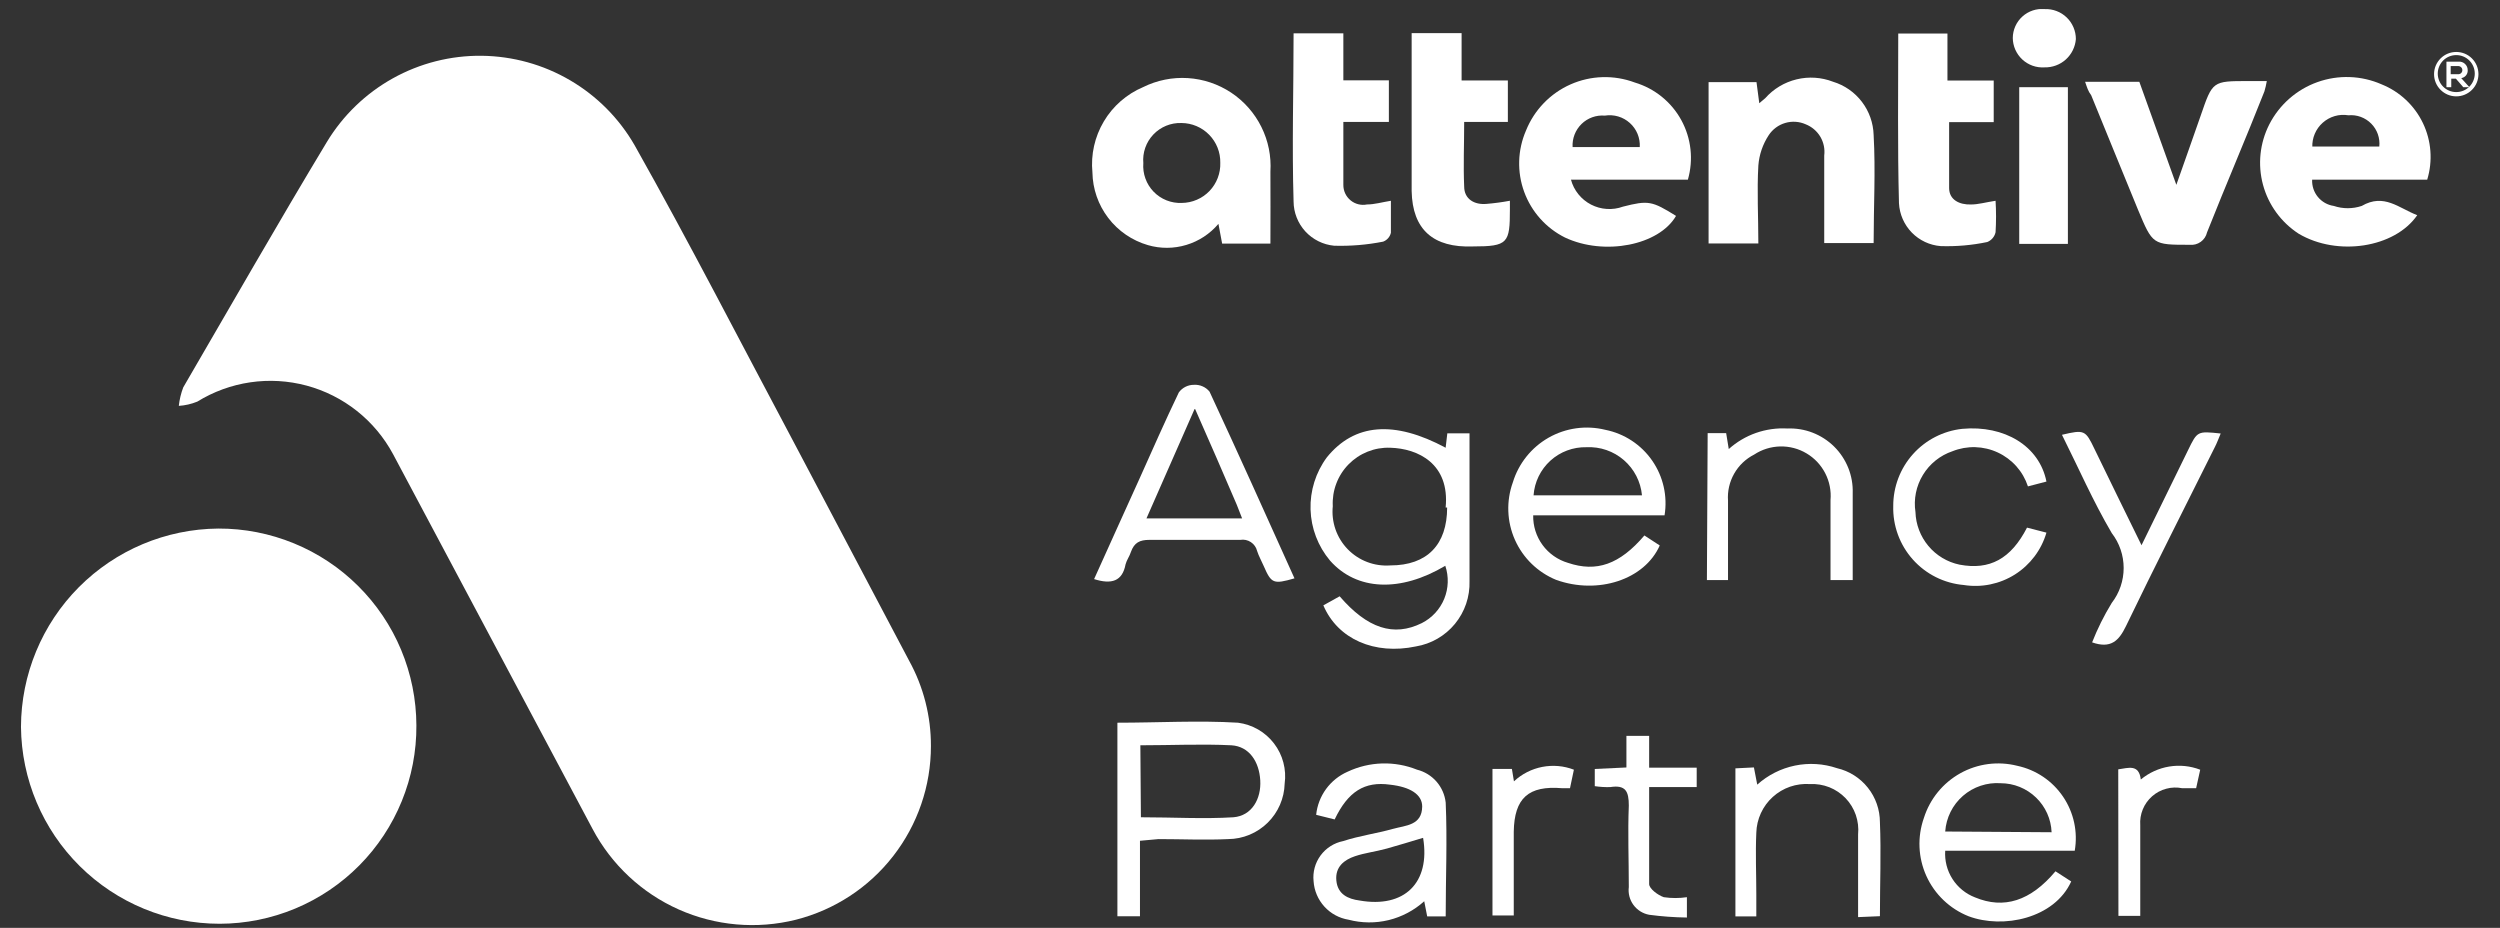 <svg width="97" height="36" viewBox="0 0 97 36" fill="none" xmlns="http://www.w3.org/2000/svg">
<rect x="0" y="0" width="97" height="36" fill="#333333" stroke="none"/>
<g clip-path="url(#clip0_11476_524)">
<path d="M49.292 9.453H47.419L47.275 8.685C46.948 9.073 46.516 9.357 46.03 9.503C45.545 9.65 45.027 9.653 44.54 9.511C43.927 9.333 43.386 8.963 42.999 8.455C42.611 7.947 42.396 7.328 42.386 6.689C42.319 6 42.474 5.308 42.828 4.712C43.181 4.117 43.716 3.65 44.353 3.38C44.892 3.113 45.491 2.992 46.09 3.03C46.69 3.068 47.269 3.263 47.77 3.595C48.27 3.928 48.674 4.386 48.941 4.924C49.209 5.462 49.33 6.061 49.292 6.661C49.3 7.558 49.292 8.484 49.292 9.453ZM45.84 4.773C45.637 4.766 45.435 4.802 45.247 4.879C45.059 4.956 44.89 5.072 44.75 5.219C44.61 5.366 44.503 5.541 44.436 5.733C44.369 5.925 44.343 6.128 44.361 6.33C44.345 6.533 44.373 6.736 44.442 6.927C44.511 7.118 44.619 7.292 44.76 7.438C44.901 7.584 45.072 7.698 45.26 7.773C45.449 7.848 45.651 7.883 45.854 7.874C46.055 7.872 46.254 7.83 46.438 7.75C46.623 7.671 46.789 7.555 46.929 7.41C47.068 7.264 47.176 7.093 47.248 6.905C47.32 6.717 47.354 6.517 47.347 6.316C47.351 6.115 47.315 5.916 47.241 5.729C47.167 5.543 47.056 5.373 46.916 5.229C46.776 5.085 46.608 4.971 46.424 4.893C46.239 4.814 46.04 4.774 45.84 4.773Z" fill="white"/>
<path d="M68.152 3.186L68.26 4.005C68.353 3.918 68.432 3.868 68.49 3.811C68.811 3.448 69.236 3.193 69.707 3.079C70.178 2.964 70.672 2.997 71.124 3.172C71.57 3.308 71.961 3.581 72.243 3.952C72.525 4.323 72.684 4.773 72.697 5.239C72.775 6.618 72.697 8.01 72.697 9.432H70.78C70.78 8.29 70.78 7.163 70.78 6.036C70.812 5.783 70.759 5.526 70.629 5.306C70.499 5.087 70.299 4.917 70.062 4.823C69.811 4.712 69.529 4.693 69.266 4.771C69.003 4.848 68.776 5.017 68.626 5.246C68.394 5.598 68.256 6.004 68.224 6.424C68.167 7.414 68.224 8.412 68.224 9.446H66.293V3.186H68.152Z" fill="white"/>
<path d="M60.953 6.97C61.008 7.176 61.106 7.369 61.24 7.535C61.374 7.702 61.541 7.838 61.731 7.937C61.921 8.035 62.129 8.094 62.342 8.107C62.555 8.121 62.769 8.091 62.97 8.018C63.953 7.767 64.097 7.795 65.03 8.377C64.37 9.518 62.252 9.935 60.723 9.217C59.987 8.851 59.42 8.216 59.138 7.444C58.856 6.672 58.881 5.821 59.208 5.067C59.529 4.267 60.15 3.623 60.938 3.274C61.727 2.925 62.621 2.899 63.429 3.201C64.2 3.431 64.849 3.956 65.235 4.661C65.621 5.367 65.712 6.197 65.49 6.97H60.953ZM63.623 5.706C63.633 5.531 63.603 5.357 63.537 5.195C63.47 5.033 63.368 4.888 63.237 4.771C63.107 4.654 62.952 4.567 62.784 4.518C62.616 4.469 62.439 4.458 62.266 4.486C62.101 4.472 61.935 4.494 61.779 4.55C61.624 4.606 61.482 4.695 61.363 4.811C61.245 4.927 61.153 5.067 61.093 5.221C61.033 5.376 61.007 5.541 61.017 5.706H63.623Z" fill="white"/>
<path d="M94.176 6.971H89.711C89.7 7.215 89.779 7.454 89.934 7.642C90.09 7.831 90.309 7.955 90.551 7.99C90.903 8.108 91.283 8.108 91.635 7.99C92.504 7.488 93.071 8.076 93.789 8.349C92.913 9.62 90.688 9.957 89.187 9.067C88.508 8.626 88.015 7.95 87.804 7.168C87.594 6.386 87.68 5.554 88.046 4.831C88.437 4.064 89.107 3.474 89.918 3.185C90.73 2.895 91.622 2.927 92.41 3.274C93.113 3.558 93.684 4.095 94.011 4.779C94.338 5.464 94.397 6.245 94.176 6.971ZM89.718 5.686H92.317C92.334 5.524 92.314 5.36 92.26 5.206C92.206 5.052 92.118 4.912 92.004 4.797C91.889 4.681 91.75 4.591 91.597 4.535C91.444 4.479 91.281 4.458 91.118 4.473C90.941 4.444 90.76 4.454 90.588 4.504C90.416 4.554 90.257 4.642 90.123 4.761C89.989 4.879 89.883 5.027 89.813 5.192C89.743 5.357 89.711 5.535 89.718 5.714V5.686Z" fill="white"/>
<path d="M80.902 3.173H83.006L84.442 7.172C84.786 6.188 85.095 5.334 85.389 4.48C85.849 3.145 85.841 3.145 87.234 3.145H87.952C87.929 3.28 87.898 3.415 87.859 3.547C87.141 5.37 86.358 7.186 85.633 9.017C85.599 9.166 85.511 9.297 85.387 9.385C85.263 9.474 85.11 9.514 84.958 9.498C83.523 9.498 83.523 9.498 82.956 8.141C82.353 6.662 81.742 5.183 81.139 3.697C81.017 3.539 80.974 3.381 80.902 3.173Z" fill="white"/>
<path d="M52.122 4.732C52.122 5.615 52.122 6.397 52.122 7.172C52.121 7.287 52.145 7.4 52.193 7.504C52.241 7.607 52.312 7.699 52.4 7.772C52.488 7.845 52.591 7.897 52.702 7.925C52.813 7.953 52.929 7.956 53.041 7.933C53.328 7.933 53.615 7.847 53.967 7.79C53.967 8.221 53.967 8.63 53.967 9.032C53.949 9.109 53.912 9.182 53.859 9.242C53.806 9.302 53.74 9.348 53.665 9.376C53.039 9.5 52.401 9.553 51.763 9.534C51.335 9.493 50.938 9.295 50.647 8.979C50.357 8.662 50.194 8.248 50.191 7.819C50.126 5.665 50.191 3.511 50.191 1.293H52.122V3.116H53.888V4.732H52.122Z" fill="white"/>
<path d="M56.091 17.372L56.156 16.812H57.017V17.738C57.017 19.346 57.017 20.949 57.017 22.548C57.036 23.151 56.835 23.74 56.452 24.206C56.069 24.672 55.53 24.983 54.935 25.082C53.335 25.419 51.906 24.802 51.346 23.488L51.978 23.136C53.055 24.386 54.074 24.716 55.165 24.177C55.559 23.978 55.868 23.643 56.036 23.235C56.203 22.826 56.218 22.37 56.077 21.952C54.332 22.993 52.638 22.921 51.605 21.751C51.137 21.194 50.871 20.496 50.849 19.769C50.827 19.043 51.05 18.329 51.482 17.745C52.552 16.424 54.096 16.302 56.091 17.372ZM56.091 19.691C56.256 17.996 55.022 17.401 53.938 17.372C53.639 17.361 53.341 17.413 53.064 17.524C52.786 17.635 52.535 17.802 52.325 18.016C52.116 18.229 51.953 18.484 51.848 18.764C51.742 19.043 51.696 19.342 51.712 19.64C51.681 19.944 51.717 20.251 51.817 20.54C51.917 20.828 52.079 21.091 52.292 21.31C52.505 21.529 52.763 21.699 53.049 21.807C53.334 21.916 53.64 21.96 53.945 21.938C55.373 21.938 56.149 21.134 56.149 19.691H56.091Z" fill="white"/>
<path d="M73.652 1.301H75.561V3.124H77.356V4.739H75.626C75.626 5.637 75.626 6.47 75.626 7.295C75.626 7.755 76.028 7.948 76.473 7.934C76.76 7.934 77.047 7.848 77.428 7.79C77.453 8.197 77.453 8.604 77.428 9.011C77.409 9.096 77.37 9.175 77.314 9.241C77.257 9.308 77.186 9.359 77.105 9.391C76.513 9.515 75.908 9.568 75.303 9.549C74.876 9.517 74.476 9.329 74.177 9.023C73.879 8.716 73.702 8.311 73.68 7.884C73.623 5.701 73.652 3.512 73.652 1.301Z" fill="white"/>
<path d="M58.584 7.789C58.584 7.933 58.584 8.033 58.584 8.127C58.584 9.433 58.512 9.562 57.148 9.562C55.619 9.62 54.8 8.916 54.772 7.409C54.772 5.384 54.772 3.353 54.772 1.285H56.71V3.123H58.505V4.731H56.81C56.81 5.607 56.774 6.425 56.81 7.236C56.81 7.725 57.205 7.954 57.679 7.911C57.982 7.886 58.284 7.845 58.584 7.789Z" fill="white"/>
<path d="M44.231 32.622V35.551H43.355V28.041C44.928 28.041 46.493 27.948 48.036 28.041C48.31 28.077 48.575 28.166 48.815 28.304C49.054 28.442 49.264 28.626 49.432 28.846C49.6 29.065 49.724 29.316 49.794 29.583C49.865 29.851 49.883 30.129 49.845 30.403C49.83 30.976 49.594 31.521 49.185 31.922C48.777 32.324 48.228 32.552 47.656 32.557C46.751 32.6 45.854 32.557 44.949 32.557L44.231 32.622ZM44.267 31.71C45.509 31.71 46.701 31.782 47.857 31.71C48.575 31.652 48.941 30.992 48.898 30.274C48.855 29.556 48.474 28.96 47.778 28.917C46.615 28.86 45.444 28.917 44.246 28.917L44.267 31.71Z" fill="white"/>
<path d="M42.451 22.469C43.04 21.169 43.621 19.87 44.21 18.578C44.712 17.458 45.208 16.331 45.739 15.225C45.807 15.133 45.895 15.058 45.998 15.007C46.1 14.956 46.213 14.93 46.328 14.931C46.442 14.924 46.557 14.944 46.661 14.991C46.767 15.037 46.859 15.107 46.931 15.197C48.051 17.602 49.135 20.021 50.226 22.44C49.407 22.677 49.328 22.641 49.034 21.966C48.948 21.765 48.84 21.579 48.776 21.378C48.742 21.237 48.655 21.114 48.534 21.034C48.413 20.954 48.266 20.923 48.123 20.947C46.945 20.947 45.768 20.947 44.598 20.947C44.217 20.947 44.009 21.055 43.88 21.414C43.83 21.579 43.715 21.729 43.672 21.895C43.55 22.555 43.126 22.684 42.451 22.469ZM46.349 15.871L44.483 20.114H48.194L47.986 19.583C47.476 18.391 46.959 17.2 46.371 15.871H46.349Z" fill="white"/>
<path d="M80.5 33.009H75.474C75.449 33.395 75.547 33.778 75.755 34.104C75.963 34.429 76.27 34.68 76.63 34.818C77.75 35.285 78.784 34.962 79.753 33.806L80.363 34.201C79.71 35.637 77.721 36.053 76.379 35.55C75.653 35.261 75.067 34.702 74.744 33.99C74.421 33.278 74.387 32.468 74.649 31.731C74.882 30.996 75.387 30.378 76.061 30.002C76.735 29.627 77.526 29.524 78.274 29.714C78.999 29.87 79.635 30.3 80.049 30.914C80.464 31.528 80.626 32.279 80.5 33.009ZM79.602 32.291C79.582 31.781 79.365 31.298 78.997 30.944C78.629 30.589 78.139 30.39 77.628 30.389C77.364 30.37 77.098 30.404 76.847 30.488C76.595 30.572 76.363 30.705 76.163 30.879C75.963 31.053 75.799 31.265 75.681 31.502C75.563 31.74 75.493 31.998 75.474 32.263L79.602 32.291Z" fill="white"/>
<path d="M64.585 19.994H59.488C59.479 20.407 59.606 20.811 59.85 21.145C60.094 21.478 60.441 21.722 60.838 21.839C61.943 22.212 62.841 21.904 63.803 20.776L64.398 21.164C63.81 22.492 62.001 23.081 60.378 22.499C59.665 22.206 59.092 21.65 58.779 20.945C58.466 20.24 58.437 19.442 58.698 18.716C58.922 17.982 59.419 17.361 60.087 16.981C60.755 16.602 61.542 16.493 62.288 16.677C63.026 16.825 63.677 17.254 64.105 17.872C64.534 18.491 64.706 19.251 64.585 19.994ZM59.502 19.219H63.709C63.66 18.69 63.408 18.201 63.007 17.853C62.606 17.505 62.086 17.326 61.556 17.352C61.039 17.34 60.538 17.527 60.155 17.874C59.773 18.222 59.539 18.703 59.502 19.219Z" fill="white"/>
<path d="M51.785 31.794L51.067 31.615C51.104 31.253 51.237 30.907 51.451 30.613C51.666 30.32 51.954 30.088 52.288 29.942C52.707 29.745 53.162 29.636 53.626 29.622C54.089 29.609 54.55 29.691 54.98 29.863C55.274 29.937 55.538 30.099 55.737 30.327C55.936 30.556 56.06 30.84 56.093 31.141C56.157 32.577 56.093 34.063 56.093 35.556H55.375L55.26 34.968C54.869 35.322 54.395 35.573 53.883 35.699C53.37 35.824 52.834 35.819 52.324 35.685C51.962 35.626 51.631 35.446 51.385 35.175C51.139 34.904 50.991 34.558 50.967 34.192C50.929 33.836 51.027 33.479 51.239 33.191C51.452 32.902 51.764 32.704 52.115 32.634C52.747 32.426 53.408 32.34 54.047 32.16C54.535 32.024 55.174 32.031 55.181 31.292C55.181 30.825 54.714 30.531 53.932 30.445C52.948 30.308 52.302 30.71 51.785 31.794ZM55.202 32.512C54.743 32.649 54.283 32.792 53.817 32.922C53.35 33.051 52.97 33.087 52.568 33.223C52.166 33.359 51.8 33.625 51.85 34.163C51.9 34.702 52.309 34.881 52.747 34.939C54.492 35.248 55.504 34.25 55.217 32.512H55.202Z" fill="white"/>
<path d="M86.163 16.82C86.084 17.006 86.02 17.186 85.934 17.351C84.785 19.662 83.608 21.967 82.488 24.293C82.208 24.874 81.892 25.176 81.174 24.924C81.383 24.393 81.637 23.882 81.935 23.395C82.235 23.007 82.398 22.53 82.398 22.038C82.398 21.547 82.235 21.07 81.935 20.682C81.217 19.461 80.643 18.148 80.004 16.87C80.88 16.662 80.916 16.69 81.267 17.422C81.856 18.636 82.445 19.842 83.091 21.155L84.893 17.473C85.259 16.719 85.259 16.726 86.163 16.82Z" fill="white"/>
<path d="M66.257 16.806H66.975L67.076 17.423C67.384 17.147 67.743 16.934 68.134 16.797C68.524 16.661 68.938 16.602 69.351 16.626C69.685 16.612 70.019 16.667 70.331 16.788C70.642 16.909 70.926 17.092 71.164 17.327C71.402 17.562 71.588 17.844 71.713 18.154C71.837 18.465 71.896 18.797 71.885 19.132C71.885 20.244 71.885 21.357 71.885 22.506H71.024C71.024 21.472 71.024 20.438 71.024 19.404C71.055 19.046 70.985 18.685 70.82 18.365C70.656 18.044 70.405 17.776 70.095 17.592C69.786 17.407 69.431 17.314 69.07 17.322C68.71 17.331 68.36 17.44 68.059 17.639C67.734 17.804 67.464 18.062 67.284 18.38C67.104 18.698 67.021 19.062 67.047 19.426C67.047 20.438 67.047 21.458 67.047 22.506H66.228L66.257 16.806Z" fill="white"/>
<path d="M79.402 18.685L78.684 18.872C78.589 18.584 78.437 18.319 78.236 18.093C78.034 17.867 77.789 17.684 77.515 17.557C77.24 17.429 76.943 17.359 76.64 17.35C76.338 17.342 76.037 17.395 75.755 17.508C75.277 17.67 74.871 17.996 74.609 18.428C74.346 18.86 74.244 19.37 74.32 19.869C74.335 20.351 74.512 20.814 74.822 21.184C75.131 21.554 75.556 21.809 76.028 21.908C77.198 22.131 78.024 21.686 78.648 20.472L79.402 20.666C79.207 21.337 78.772 21.914 78.182 22.288C77.591 22.662 76.884 22.808 76.193 22.698C75.432 22.632 74.725 22.278 74.217 21.708C73.709 21.139 73.437 20.396 73.458 19.633C73.456 18.891 73.728 18.174 74.222 17.622C74.717 17.069 75.398 16.719 76.136 16.639C77.773 16.488 79.129 17.306 79.402 18.685Z" fill="white"/>
<path d="M68.181 30.444C68.594 30.073 69.098 29.818 69.642 29.705C70.185 29.593 70.749 29.627 71.275 29.805C71.749 29.915 72.171 30.182 72.473 30.563C72.776 30.943 72.94 31.415 72.941 31.901C72.991 33.093 72.941 34.285 72.941 35.548L72.094 35.584V34.249C72.094 33.624 72.094 32.999 72.094 32.375C72.119 32.12 72.088 31.862 72.005 31.619C71.921 31.377 71.786 31.155 71.609 30.97C71.431 30.785 71.216 30.64 70.978 30.545C70.739 30.451 70.483 30.409 70.227 30.422C69.965 30.404 69.702 30.439 69.454 30.524C69.206 30.61 68.978 30.745 68.783 30.922C68.588 31.098 68.432 31.312 68.322 31.551C68.213 31.789 68.152 32.048 68.145 32.31C68.109 33.114 68.145 33.918 68.145 34.715C68.145 34.988 68.145 35.254 68.145 35.555H67.334V29.812L68.052 29.776L68.181 30.444Z" fill="white"/>
<path d="M78.346 3.383H80.234V9.463H78.346V3.383Z" fill="white"/>
<path d="M61.877 30.503V29.836L63.105 29.778V28.551H63.987V29.785H65.832V30.539H63.987C63.987 31.853 63.987 33.081 63.987 34.301C63.987 34.48 64.325 34.732 64.555 34.811C64.852 34.855 65.154 34.855 65.452 34.811V35.6C64.962 35.594 64.473 35.558 63.987 35.493C63.743 35.449 63.525 35.312 63.378 35.112C63.231 34.912 63.166 34.662 63.198 34.416C63.198 33.361 63.155 32.305 63.198 31.257C63.198 30.704 63.076 30.446 62.48 30.539C62.278 30.545 62.077 30.533 61.877 30.503Z" fill="white"/>
<path d="M82.188 29.851C82.59 29.793 82.992 29.642 83.063 30.245C83.379 29.983 83.759 29.809 84.164 29.742C84.569 29.675 84.985 29.717 85.368 29.865L85.21 30.583C85.009 30.583 84.844 30.583 84.671 30.583C84.465 30.541 84.252 30.548 84.049 30.603C83.846 30.657 83.658 30.758 83.501 30.897C83.343 31.036 83.219 31.209 83.14 31.404C83.06 31.599 83.027 31.809 83.042 32.019C83.042 32.995 83.042 33.971 83.042 34.948V35.536H82.195L82.188 29.851Z" fill="white"/>
<path d="M57.908 29.835H58.662L58.741 30.316C59.047 30.03 59.428 29.836 59.839 29.756C60.25 29.676 60.676 29.713 61.067 29.864L60.916 30.582C60.801 30.582 60.701 30.582 60.608 30.582C59.308 30.474 58.755 30.962 58.734 32.269C58.734 33.338 58.734 34.422 58.734 35.521H57.908V29.835Z" fill="white"/>
<path d="M79.338 0.353C79.494 0.347 79.65 0.373 79.796 0.429C79.942 0.484 80.075 0.569 80.188 0.678C80.301 0.786 80.39 0.917 80.451 1.061C80.512 1.205 80.544 1.359 80.544 1.516C80.52 1.82 80.38 2.104 80.153 2.309C79.926 2.513 79.629 2.622 79.323 2.614C79.167 2.624 79.01 2.602 78.862 2.549C78.715 2.496 78.579 2.414 78.464 2.307C78.35 2.2 78.258 2.071 78.194 1.928C78.131 1.784 78.097 1.629 78.096 1.473C78.097 1.315 78.131 1.16 78.195 1.017C78.26 0.873 78.353 0.745 78.47 0.64C78.587 0.534 78.725 0.454 78.874 0.405C79.023 0.356 79.181 0.338 79.338 0.353Z" fill="white"/>
<path d="M36.12 28.95C36.12 30.495 35.605 31.995 34.657 33.214C33.71 34.434 32.383 35.303 30.886 35.684C29.365 36.065 27.761 35.924 26.329 35.285C24.898 34.646 23.722 33.545 22.989 32.159L15.251 17.622C14.902 16.973 14.425 16.402 13.847 15.944C13.27 15.487 12.605 15.152 11.894 14.961C11.182 14.77 10.439 14.727 9.71 14.834C8.981 14.941 8.282 15.196 7.655 15.583C7.426 15.676 7.184 15.732 6.938 15.748C6.964 15.503 7.022 15.261 7.11 15.03C8.962 11.85 10.785 8.656 12.681 5.511C13.305 4.479 14.187 3.627 15.241 3.04C16.295 2.453 17.484 2.151 18.69 2.164C19.897 2.178 21.079 2.505 22.12 3.115C23.161 3.724 24.025 4.595 24.626 5.641C26.78 9.467 28.783 13.379 30.85 17.256L35.273 25.634C35.833 26.649 36.124 27.791 36.12 28.95Z" fill="white"/>
<path d="M16.156 28.146C16.162 29.153 15.97 30.152 15.589 31.084C15.209 32.017 14.648 32.865 13.939 33.58C13.23 34.295 12.387 34.863 11.458 35.251C10.528 35.639 9.532 35.84 8.525 35.842C6.492 35.842 4.542 35.04 3.098 33.609C1.654 32.179 0.833 30.236 0.814 28.204C0.82 26.172 1.627 24.224 3.059 22.783C4.492 21.343 6.435 20.525 8.467 20.508C9.474 20.504 10.471 20.699 11.402 21.081C12.334 21.462 13.18 22.024 13.894 22.734C14.608 23.443 15.176 24.286 15.564 25.215C15.952 26.144 16.153 27.14 16.156 28.146Z" fill="white"/>
<path d="M95.805 3.383H95.575L95.288 3.052H95.109V3.383H94.922V2.392H95.388C95.434 2.388 95.48 2.393 95.524 2.408C95.567 2.423 95.607 2.447 95.641 2.478C95.675 2.509 95.701 2.547 95.72 2.589C95.738 2.631 95.748 2.676 95.747 2.722C95.752 2.796 95.728 2.868 95.682 2.925C95.635 2.983 95.569 3.02 95.496 3.031L95.798 3.368L95.805 3.383ZM95.087 2.564V2.88H95.367C95.389 2.882 95.411 2.879 95.432 2.872C95.453 2.865 95.472 2.854 95.488 2.839C95.504 2.824 95.517 2.806 95.526 2.786C95.535 2.766 95.539 2.744 95.539 2.722C95.539 2.7 95.535 2.678 95.526 2.658C95.517 2.638 95.504 2.62 95.488 2.605C95.472 2.59 95.453 2.579 95.432 2.572C95.411 2.565 95.389 2.562 95.367 2.564H95.087Z" fill="white"/>
<path d="M95.303 3.739C95.074 3.739 94.855 3.648 94.694 3.486C94.532 3.325 94.441 3.106 94.441 2.877C94.441 2.649 94.532 2.429 94.694 2.268C94.855 2.106 95.074 2.016 95.303 2.016C95.531 2.016 95.751 2.106 95.912 2.268C96.074 2.429 96.164 2.649 96.164 2.877C96.164 3.106 96.074 3.325 95.912 3.486C95.751 3.648 95.531 3.739 95.303 3.739ZM95.303 2.138C95.112 2.138 94.93 2.213 94.795 2.348C94.661 2.483 94.585 2.665 94.585 2.856C94.585 3.046 94.661 3.229 94.795 3.363C94.93 3.498 95.112 3.573 95.303 3.573C95.493 3.573 95.676 3.498 95.811 3.363C95.945 3.229 96.021 3.046 96.021 2.856C96.021 2.665 95.945 2.483 95.811 2.348C95.676 2.213 95.493 2.138 95.303 2.138Z" fill="white"/>
</g>
<defs>
<clipPath id="clip0_11476_524">
<rect width="95.35" height="35.557" fill="white" transform="translate(0.814 0.352)"/>
</clipPath>
</defs>
</svg>
